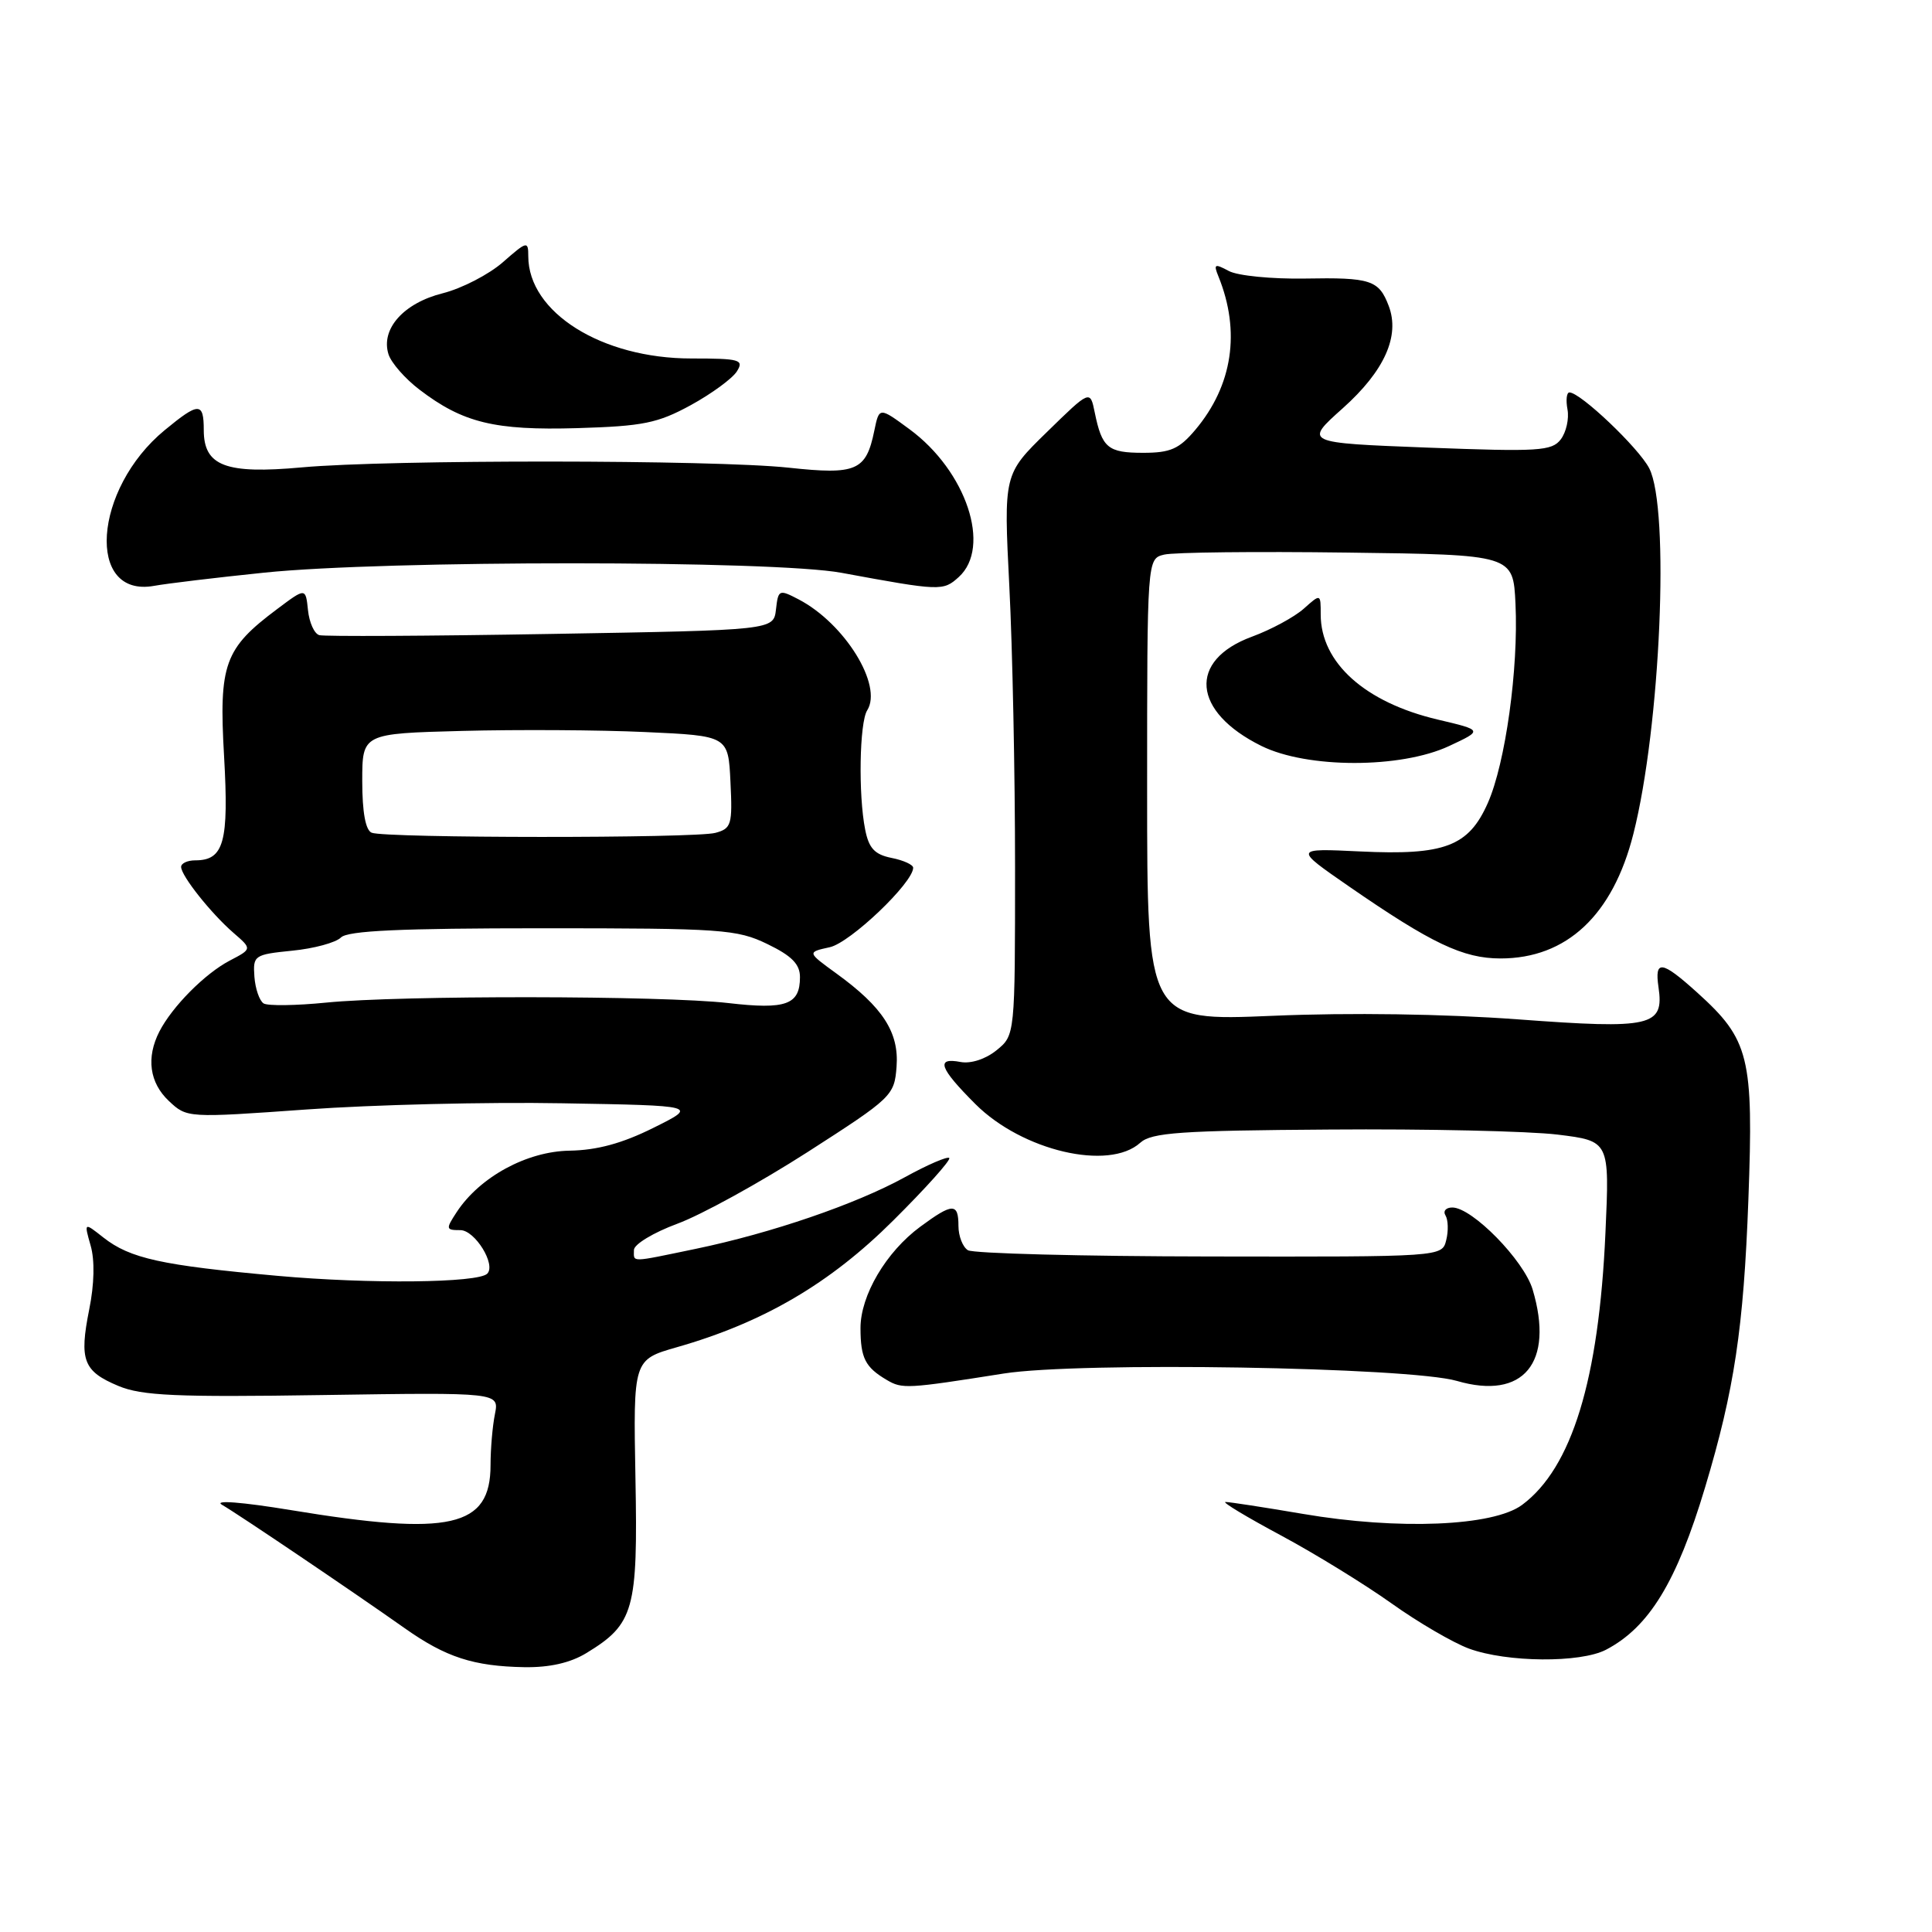 <?xml version="1.0" encoding="UTF-8" standalone="no"?>
<!DOCTYPE svg PUBLIC "-//W3C//DTD SVG 1.1//EN" "http://www.w3.org/Graphics/SVG/1.1/DTD/svg11.dtd" >
<svg xmlns="http://www.w3.org/2000/svg" xmlns:xlink="http://www.w3.org/1999/xlink" version="1.1" viewBox="0 0 256 256">
 <g >
 <path fill="currentColor"
d=" M 77.70 219.04 C 84.02 215.19 84.53 213.35 84.20 195.87 C 83.91 180.17 83.91 180.17 89.70 178.51 C 101.16 175.24 109.98 170.07 118.36 161.72 C 122.69 157.42 126.03 153.69 125.78 153.44 C 125.53 153.20 122.89 154.34 119.91 155.98 C 113.43 159.55 102.21 163.40 92.18 165.48 C 83.36 167.31 84.00 167.30 84.00 165.63 C 84.00 164.88 86.59 163.32 89.75 162.15 C 92.91 160.99 100.67 156.72 107.00 152.66 C 118.22 145.45 118.51 145.18 118.80 141.33 C 119.14 136.79 116.98 133.45 110.81 128.98 C 106.94 126.17 106.94 126.17 109.95 125.51 C 112.66 124.92 121.00 116.97 121.00 114.98 C 121.00 114.58 119.71 113.99 118.14 113.68 C 115.90 113.23 115.13 112.41 114.64 109.93 C 113.72 105.34 113.88 95.73 114.91 94.12 C 117.00 90.81 111.93 82.61 105.82 79.42 C 103.23 78.07 103.12 78.12 102.82 80.76 C 102.50 83.50 102.50 83.50 73.00 84.00 C 56.77 84.28 42.96 84.35 42.31 84.16 C 41.65 83.98 40.98 82.49 40.81 80.85 C 40.50 77.87 40.50 77.87 36.73 80.70 C 29.73 85.93 28.99 87.98 29.69 100.19 C 30.34 111.59 29.67 114.00 25.88 114.00 C 24.84 114.00 24.00 114.39 24.00 114.87 C 24.00 116.04 27.95 121.02 30.95 123.62 C 33.40 125.74 33.40 125.74 30.45 127.28 C 27.16 129.00 22.83 133.36 21.12 136.68 C 19.35 140.14 19.80 143.47 22.39 145.90 C 24.77 148.13 24.83 148.14 40.64 147.01 C 49.36 146.38 64.60 146.01 74.50 146.19 C 92.50 146.50 92.50 146.50 86.59 149.44 C 82.46 151.50 79.12 152.41 75.47 152.47 C 69.80 152.56 63.58 155.95 60.52 160.60 C 59.04 162.86 59.07 163.00 61.00 163.00 C 62.93 163.00 65.76 167.58 64.56 168.77 C 63.33 170.00 48.97 170.15 36.83 169.06 C 21.39 167.67 17.24 166.76 13.69 163.97 C 11.13 161.95 11.13 161.95 12.01 165.05 C 12.57 166.98 12.50 170.18 11.82 173.52 C 10.48 180.24 11.03 181.70 15.70 183.65 C 18.80 184.94 23.33 185.15 42.79 184.85 C 66.15 184.50 66.15 184.50 65.58 187.38 C 65.26 188.96 65.00 191.99 65.00 194.12 C 65.00 202.39 59.70 203.59 38.50 200.09 C 32.05 199.03 28.29 198.74 29.41 199.39 C 31.61 200.66 46.79 210.92 53.63 215.75 C 59.08 219.60 62.74 220.79 69.50 220.91 C 72.82 220.96 75.57 220.34 77.70 219.04 Z  M 212.80 218.60 C 218.51 215.62 222.18 209.61 225.94 197.06 C 229.81 184.17 231.04 175.98 231.67 158.95 C 232.37 140.04 231.81 137.77 224.89 131.52 C 220.18 127.27 219.22 127.13 219.76 130.81 C 220.52 136.00 218.86 136.39 201.14 135.07 C 191.34 134.35 178.92 134.16 168.64 134.60 C 152.00 135.30 152.00 135.30 152.00 104.67 C 152.00 74.04 152.00 74.04 154.25 73.49 C 155.49 73.18 166.40 73.06 178.50 73.22 C 200.50 73.50 200.50 73.50 200.81 80.00 C 201.22 88.59 199.48 101.13 197.14 106.41 C 194.60 112.15 191.42 113.36 180.22 112.82 C 171.44 112.40 171.44 112.40 178.74 117.45 C 189.70 125.02 193.87 127.00 198.83 127.00 C 207.59 127.00 213.71 121.27 216.43 110.50 C 220.03 96.30 221.28 67.38 218.53 62.05 C 217.13 59.34 209.41 52.00 207.96 52.00 C 207.58 52.00 207.47 53.01 207.70 54.25 C 207.93 55.49 207.53 57.27 206.81 58.22 C 205.63 59.77 203.88 59.87 189.14 59.31 C 172.79 58.68 172.79 58.68 177.93 54.09 C 183.45 49.15 185.53 44.52 184.01 40.53 C 182.71 37.10 181.61 36.75 172.88 36.91 C 168.53 36.98 164.00 36.54 162.83 35.91 C 160.94 34.90 160.78 34.98 161.45 36.63 C 164.41 43.93 163.33 51.08 158.39 56.95 C 156.25 59.49 155.09 60.00 151.47 60.00 C 146.80 60.00 146.02 59.35 145.06 54.66 C 144.45 51.65 144.45 51.65 138.72 57.25 C 132.99 62.84 132.99 62.84 133.74 77.67 C 134.16 85.83 134.50 102.55 134.50 114.84 C 134.50 137.18 134.50 137.18 132.04 139.17 C 130.60 140.34 128.64 140.97 127.29 140.72 C 123.95 140.08 124.46 141.51 129.25 146.30 C 135.45 152.49 146.93 155.18 151.09 151.42 C 152.58 150.07 156.44 149.80 176.17 149.67 C 189.00 149.57 202.60 149.88 206.39 150.34 C 213.28 151.19 213.28 151.19 212.73 163.34 C 211.86 182.84 208.28 194.51 201.68 199.41 C 197.86 202.24 185.30 202.76 172.65 200.60 C 167.48 199.72 162.86 199.01 162.38 199.02 C 161.89 199.03 165.20 201.02 169.73 203.45 C 174.26 205.88 180.85 209.94 184.39 212.46 C 187.92 214.98 192.54 217.67 194.65 218.45 C 199.68 220.29 209.39 220.37 212.80 218.60 Z  M 133.00 182.00 C 143.00 180.42 186.69 181.14 193.05 182.98 C 201.86 185.55 205.98 180.57 203.08 170.86 C 201.92 166.99 195.07 160.00 192.44 160.00 C 191.58 160.00 191.18 160.48 191.54 161.06 C 191.89 161.64 191.94 163.11 191.63 164.33 C 191.08 166.54 191.08 166.54 160.29 166.49 C 143.35 166.47 128.94 166.09 128.25 165.66 C 127.56 165.23 127.00 163.78 127.00 162.44 C 127.00 159.37 126.23 159.38 121.95 162.54 C 117.40 165.89 114.01 171.66 114.02 176.00 C 114.03 179.96 114.65 181.17 117.50 182.85 C 119.55 184.06 120.16 184.03 133.00 182.00 Z  M 192.00 98.86 C 196.50 96.76 196.50 96.76 190.52 95.35 C 180.87 93.08 175.00 87.81 175.00 81.42 C 175.00 78.65 175.00 78.65 172.75 80.66 C 171.51 81.76 168.43 83.43 165.90 84.36 C 157.38 87.49 157.96 94.30 167.14 98.84 C 173.20 101.84 185.59 101.85 192.00 98.86 Z  M 35.00 75.88 C 51.00 74.22 102.50 74.23 111.50 75.90 C 124.62 78.32 124.97 78.34 127.04 76.46 C 131.41 72.51 128.05 62.42 120.52 56.88 C 116.50 53.92 116.50 53.92 115.85 57.07 C 114.76 62.39 113.49 62.94 104.50 61.97 C 94.63 60.91 51.55 60.88 40.00 61.93 C 29.89 62.85 27.00 61.75 27.00 56.98 C 27.00 53.26 26.35 53.26 21.82 57.00 C 12.34 64.81 11.36 79.25 20.41 77.63 C 22.11 77.32 28.68 76.53 35.00 75.88 Z  M 91.54 53.68 C 94.31 52.16 97.05 50.15 97.64 49.21 C 98.61 47.66 98.05 47.50 91.60 47.50 C 79.73 47.50 70.00 41.39 70.00 33.95 C 70.00 31.90 69.83 31.94 66.64 34.74 C 64.79 36.36 61.20 38.22 58.66 38.86 C 53.47 40.16 50.42 43.60 51.48 46.95 C 51.84 48.08 53.68 50.18 55.57 51.62 C 61.34 56.03 65.54 57.05 76.50 56.73 C 85.22 56.47 87.14 56.08 91.54 53.68 Z  M 34.93 132.96 C 34.38 132.61 33.83 131.02 33.71 129.42 C 33.51 126.60 33.68 126.48 38.73 125.97 C 41.60 125.69 44.50 124.90 45.18 124.22 C 46.08 123.32 53.11 123.00 71.88 123.00 C 95.69 123.00 97.65 123.14 101.68 125.09 C 104.91 126.65 106.00 127.76 106.00 129.47 C 106.00 133.13 104.17 133.80 96.50 132.91 C 87.81 131.91 53.04 131.87 43.22 132.85 C 39.22 133.25 35.49 133.30 34.93 132.96 Z  M 49.25 110.34 C 48.44 110.01 48.00 107.63 48.00 103.51 C 48.00 97.20 48.00 97.20 61.25 96.85 C 68.54 96.66 79.45 96.72 85.50 97.00 C 96.50 97.50 96.50 97.50 96.79 103.62 C 97.07 109.28 96.91 109.79 94.79 110.36 C 92.07 111.09 51.06 111.07 49.25 110.34 Z "/>
</g>
</svg>